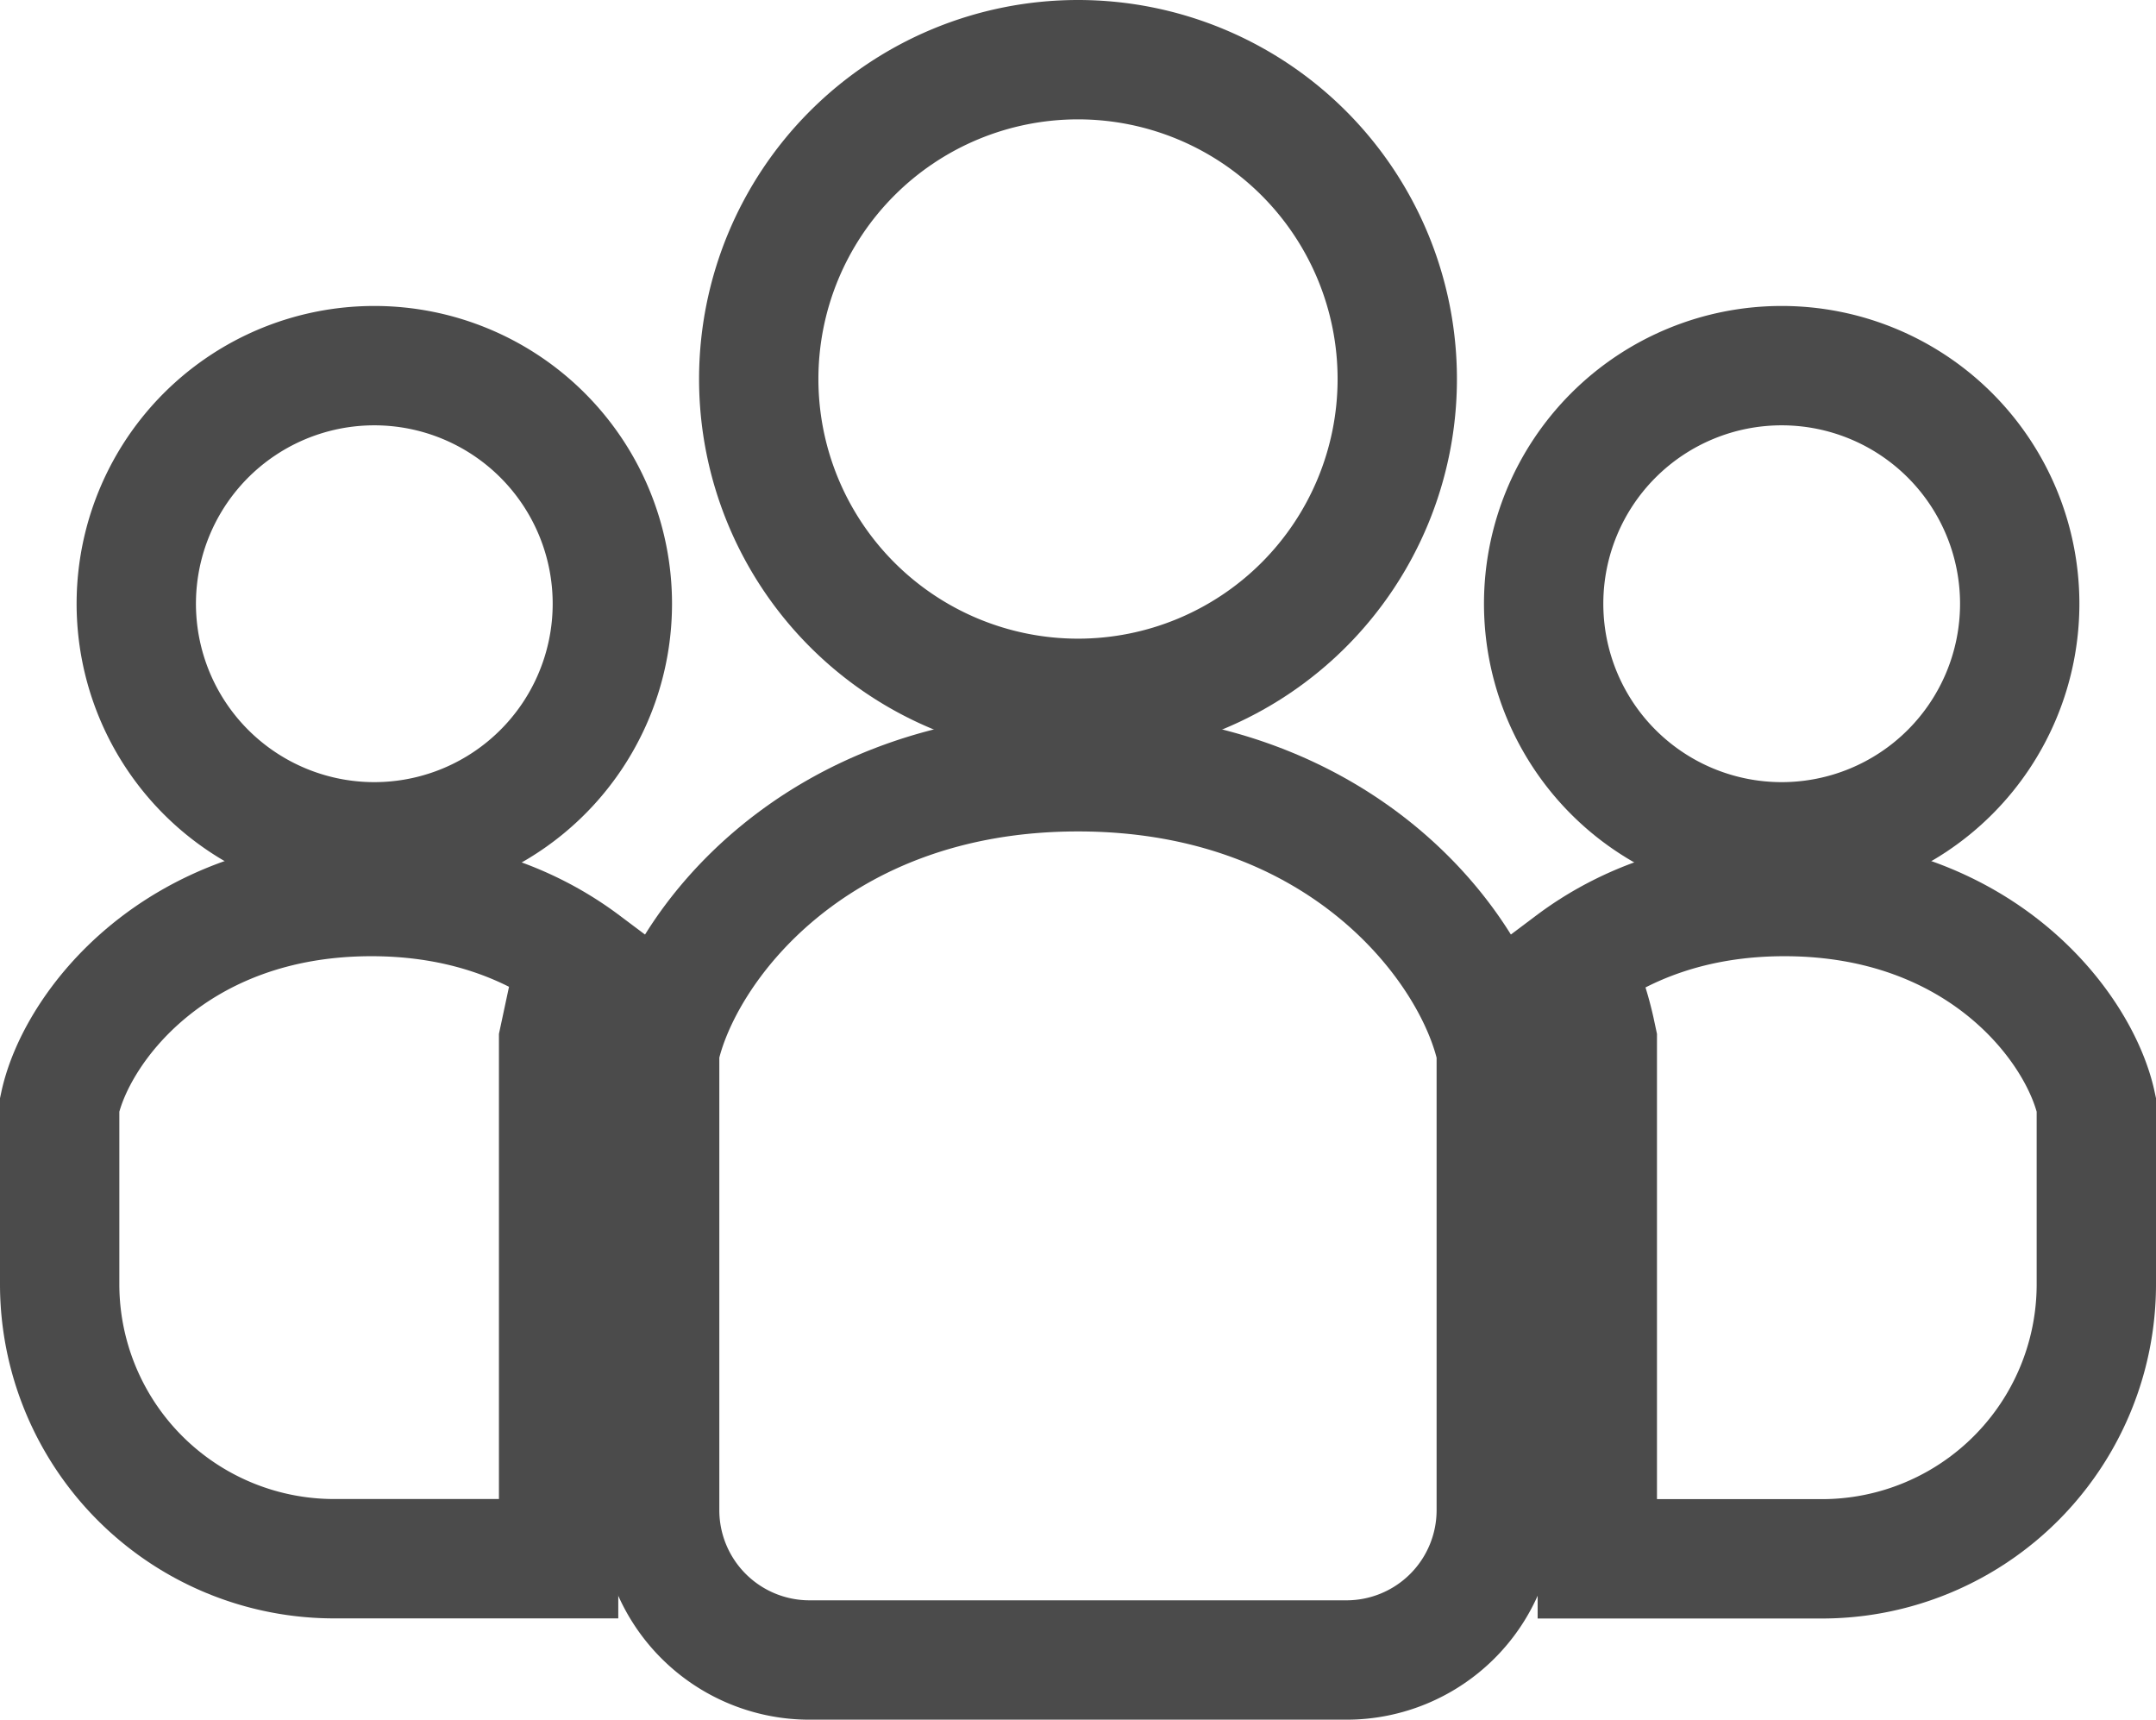<svg id="fd06b4d0-1782-4aab-8187-cd7867a97886" data-name="2" xmlns="http://www.w3.org/2000/svg" width="542" height="432.22" viewBox="0 0 542 432.22"><title>icon-people</title><path d="M256,215.41a80.26,80.26,0,1,0-80.26-80.26A80.27,80.27,0,0,0,256,215.41Z" transform="translate(15 -39.89)" fill="none" stroke="#4b4b4b" stroke-miterlimit="10" stroke-width="30"/><path d="M432.9,251.47a59.84,59.84,0,1,0-59.84-59.84A59.84,59.84,0,0,0,432.9,251.47Z" transform="translate(15 -39.89)" fill="none" stroke="#4b4b4b" stroke-miterlimit="10" stroke-width="30"/><path d="M433.58,265.22c-23,0-40.6,7.17-53.32,16.72A82.64,82.64,0,0,1,386,298.76l.55,2.57V431.68H443a69,69,0,0,0,69-69V317.5C507.88,298.25,483.11,265.22,433.58,265.22Z" transform="translate(15 -39.89)" fill="none" stroke="#4b4b4b" stroke-miterlimit="10" stroke-width="30"/><path d="M79.1,131.79a59.84,59.84,0,1,0,59.84,59.83A59.84,59.84,0,0,0,79.1,131.79Z" transform="translate(15 -39.89)" fill="none" stroke="#4b4b4b" stroke-miterlimit="10" stroke-width="30"/><path d="M0,317.5v45.15a69,69,0,0,0,69,69h56.43V301.33l.55-2.57a82.64,82.64,0,0,1,5.72-16.82c-12.73-9.55-30.32-16.72-53.32-16.72C28.89,265.22,4.13,298.25,0,317.5Z" transform="translate(15 -39.89)" fill="none" stroke="#4b4b4b" stroke-miterlimit="10" stroke-width="30"/><path d="M256,233.86c-66.42,0-99.63,44.28-105.17,70.11V419.45a37.67,37.67,0,0,0,37.66,37.66h135a37.66,37.66,0,0,0,37.66-37.66V304C355.63,278.14,322.42,233.86,256,233.86Z" transform="translate(15 -39.89)" fill="none" stroke="#4b4b4b" stroke-miterlimit="10" stroke-width="30"/></svg>